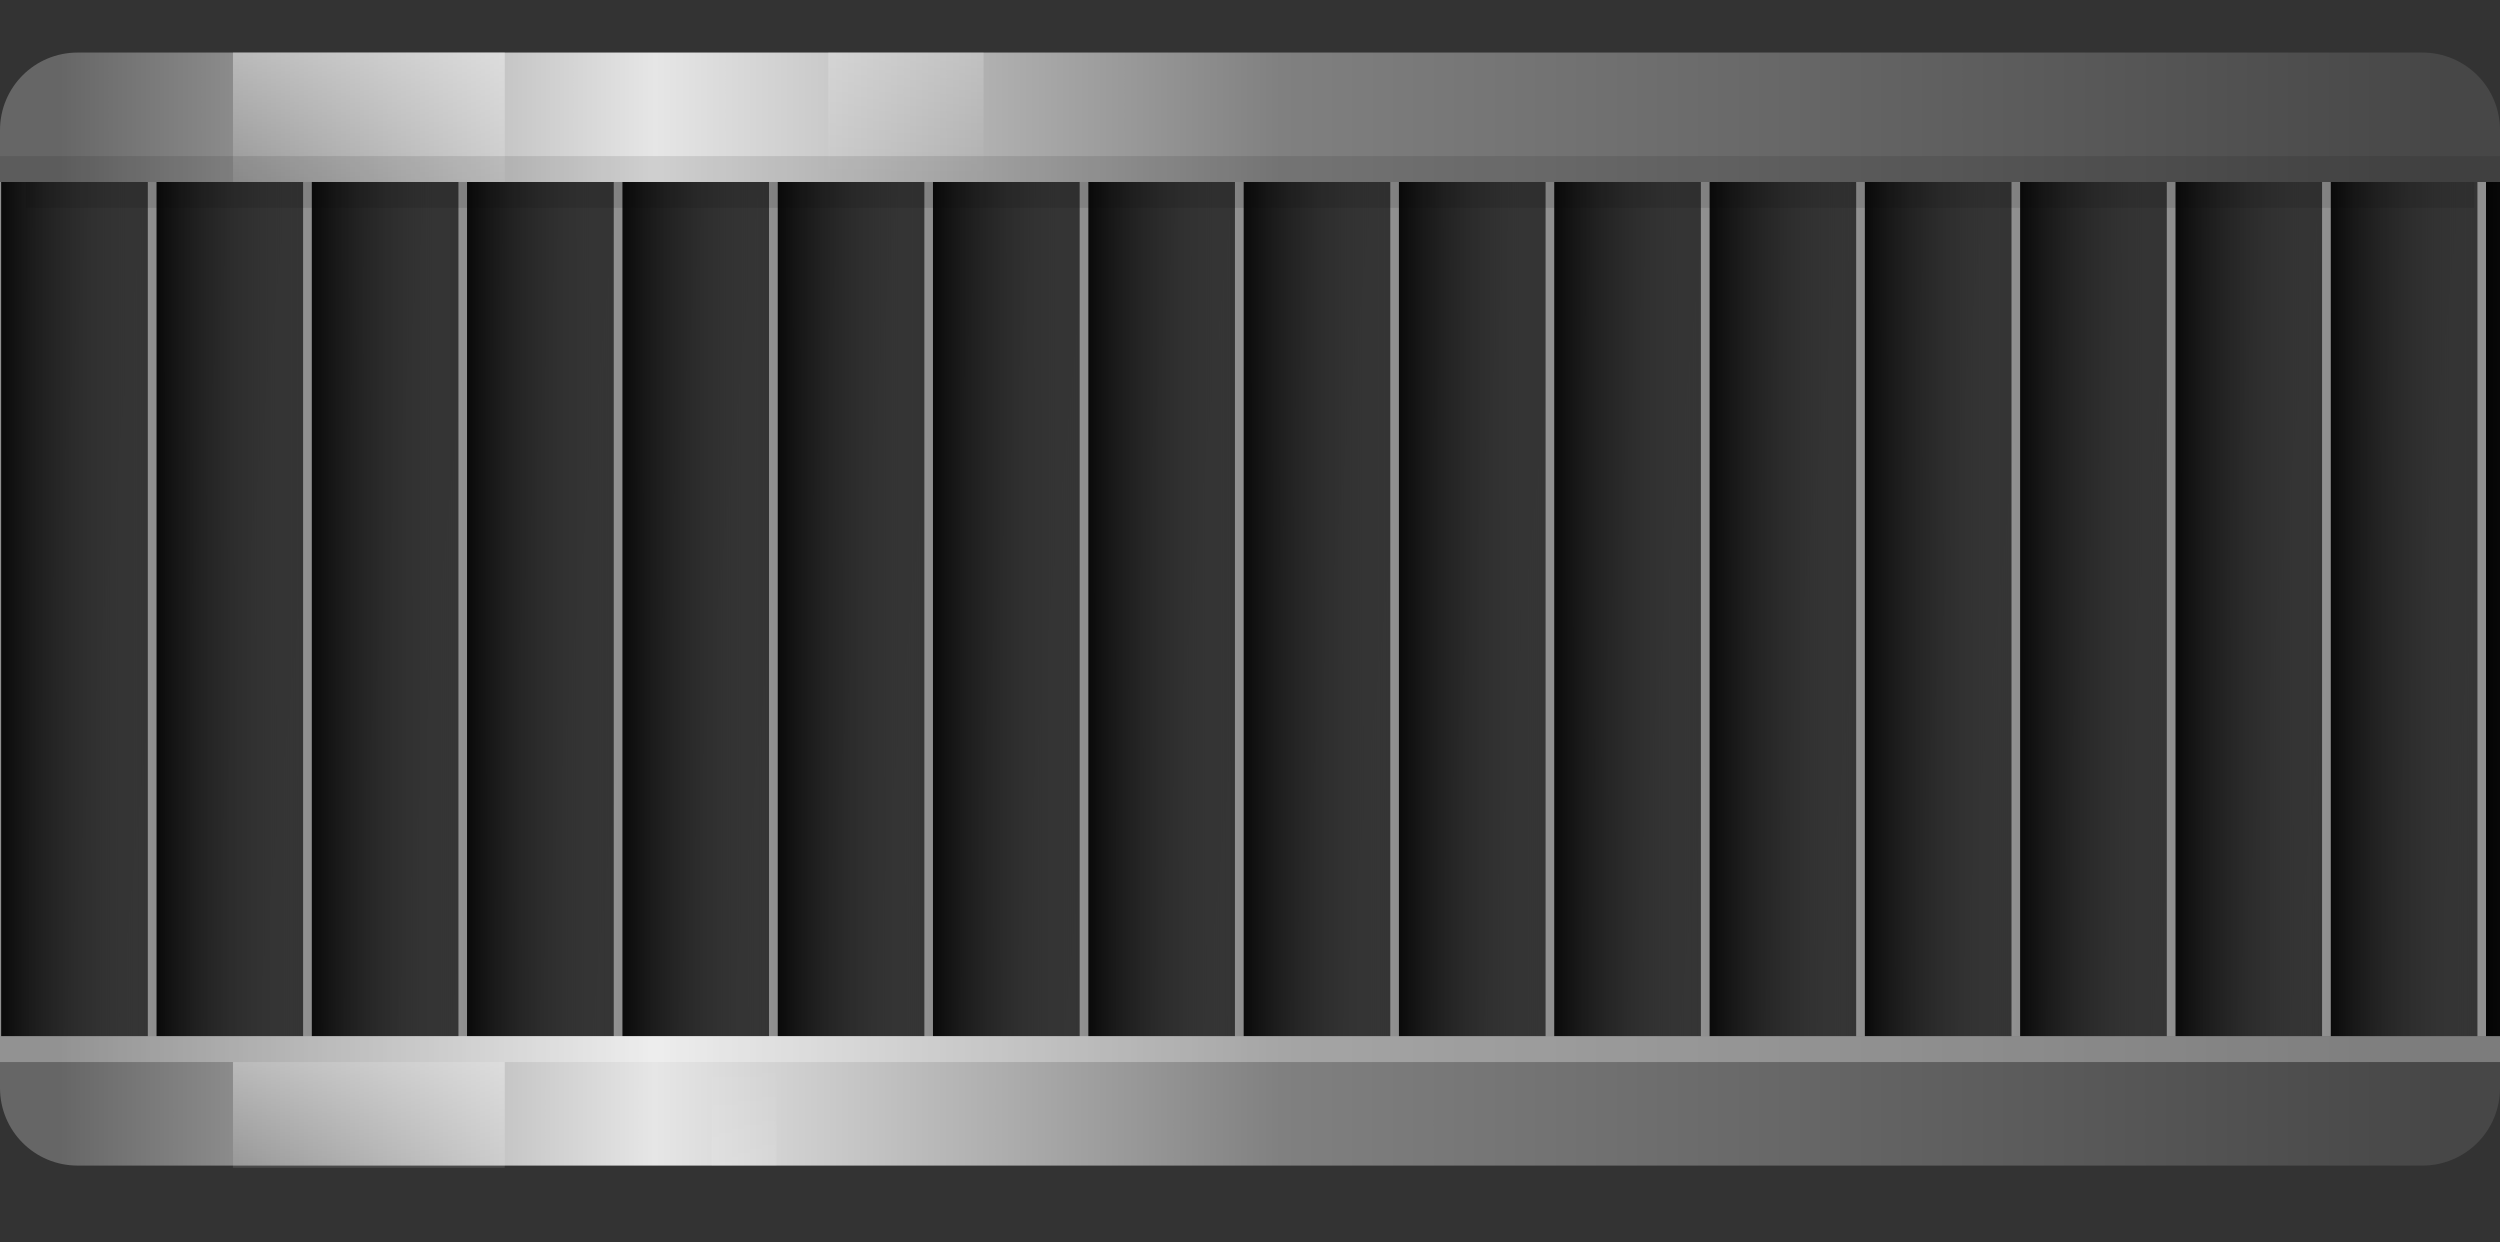 <?xml version="1.0" encoding="utf-8"?>
<!-- Generator: Adobe Illustrator 14.0.0, SVG Export Plug-In . SVG Version: 6.00 Build 43363)  -->
<!DOCTYPE svg PUBLIC "-//W3C//DTD SVG 1.1//EN" "http://www.w3.org/Graphics/SVG/1.1/DTD/svg11.dtd">
<svg version="1.1"
	 id="svg2408" xmlns:svg="http://www.w3.org/2000/svg" xmlns:inkscape="http://www.inkscape.org/namespaces/inkscape" xmlns:rdf="http://www.w3.org/1999/02/22-rdf-syntax-ns#" xmlns:cc="http://creativecommons.org/ns#" xmlns:dc="http://purl.org/dc/elements/1.1/"
	 xmlns="http://www.w3.org/2000/svg" xmlns:xlink="http://www.w3.org/1999/xlink" x="0px" y="0px" width="193.167px" height="96px"
	 viewBox="0 0 193.167 96" enable-background="new 0 0 193.167 96" xml:space="preserve">
<rect x="0" y="0" width="193.167" height="96" fill="#333333" stroke="none"/>
<filter  id="filter3174" color-interpolation-filters="sRGB">
	<feGaussianBlur  id="feGaussianBlur3176" stdDeviation="1.71"></feGaussianBlur>
</filter>
<g id="layer2" display="none">
	<g id="rect3745" display="inline" opacity="0.9" filter="url(#filter3174)" enable-background="new    ">
		
			<linearGradient id="SVGID_1_" gradientUnits="userSpaceOnUse" x1="-187.344" y1="-711.695" x2="-187.344" y2="-623.36" gradientTransform="matrix(1.006 0 0 -0.994 285.7 -615.899)">
			<stop  offset="0" style="stop-color:#000000"/>
			<stop  offset="1" style="stop-color:#000000;stop-opacity:0.588"/>
		</linearGradient>
		<path fill="url(#SVGID_1_)" d="M8.759,3.846h176.983c3.575,0,6.473,2.776,6.473,6.199V85.47c0,3.425-2.896,6.199-6.473,6.199
			H8.759c-3.574,0-6.472-2.774-6.472-6.199V10.044C2.288,6.622,5.186,3.846,8.759,3.846z"/>
	</g>
</g>
<g id="ToTranslate">
	<g>
		
			<linearGradient id="path4496_19_" gradientUnits="userSpaceOnUse" x1="-261.097" y1="-613.227" x2="-271.043" y2="-616.097" gradientTransform="matrix(-0.921 -0.264 -0.264 0.921 -220.526 542.948)">
			<stop  offset="0" style="stop-color:#848484"/>
			<stop  offset="1" style="stop-color:#454545"/>
		</linearGradient>
		<path id="path4496_16_" inkscape:connector-curvature="0" fill="url(#path4496_19_)" d="M171.871,82.061h20.215v-70h-20.215
			V82.061z"/>
		
			<linearGradient id="path4500_19_" gradientUnits="userSpaceOnUse" x1="-270.06" y1="-615.798" x2="-283.887" y2="-619.762" gradientTransform="matrix(-0.921 -0.264 -0.264 0.921 -220.526 542.948)">
			<stop  offset="0" style="stop-color:#000000"/>
			<stop  offset="1" style="stop-color:#000000;stop-opacity:0.2"/>
		</linearGradient>
		<path id="path4500_16_" inkscape:connector-curvature="0" fill="url(#path4500_19_)" d="M192.085,82.061h11.334v-70h-11.334
			V82.061z"/>
		<path id="path4498_16_" inkscape:connector-curvature="0" opacity="0.4" fill="#FFFFFF" enable-background="new    " d="
			M191.419,82.061h0.666v-70h-0.666V82.061z"/>
	</g>
	<g>
		
			<linearGradient id="path4496_20_" gradientUnits="userSpaceOnUse" x1="-249.061" y1="-609.776" x2="-259.006" y2="-612.646" gradientTransform="matrix(-0.921 -0.264 -0.264 0.921 -220.526 542.948)">
			<stop  offset="0" style="stop-color:#848484"/>
			<stop  offset="1" style="stop-color:#454545"/>
		</linearGradient>
		<path id="path4496_1_" inkscape:connector-curvature="0" fill="url(#path4496_20_)" d="M159.871,82.061h20.215v-70h-20.215V82.061
			z"/>
		
			<linearGradient id="path4500_20_" gradientUnits="userSpaceOnUse" x1="-258.019" y1="-612.347" x2="-271.851" y2="-616.313" gradientTransform="matrix(-0.921 -0.264 -0.264 0.921 -220.526 542.948)">
			<stop  offset="0" style="stop-color:#000000"/>
			<stop  offset="1" style="stop-color:#000000;stop-opacity:0.2"/>
		</linearGradient>
		<path id="path4500_1_" inkscape:connector-curvature="0" fill="url(#path4500_20_)" d="M180.085,82.061h11.334v-70h-11.334V82.061
			z"/>
		<path id="path4498_1_" inkscape:connector-curvature="0" opacity="0.4" fill="#FFFFFF" enable-background="new    " d="
			M179.419,82.061h0.666v-70h-0.666V82.061z"/>
	</g>
	<g>
		
			<linearGradient id="path4496_21_" gradientUnits="userSpaceOnUse" x1="-237.02" y1="-606.323" x2="-246.968" y2="-609.193" gradientTransform="matrix(-0.921 -0.264 -0.264 0.921 -220.526 542.948)">
			<stop  offset="0" style="stop-color:#848484"/>
			<stop  offset="1" style="stop-color:#454545"/>
		</linearGradient>
		<path id="path4496_2_" inkscape:connector-curvature="0" fill="url(#path4496_21_)" d="M147.871,82.061h20.215v-70h-20.215V82.061
			z"/>
		
			<linearGradient id="path4500_21_" gradientUnits="userSpaceOnUse" x1="-245.98" y1="-608.904" x2="-259.81" y2="-612.87" gradientTransform="matrix(-0.921 -0.264 -0.264 0.921 -220.526 542.948)">
			<stop  offset="0" style="stop-color:#000000"/>
			<stop  offset="1" style="stop-color:#000000;stop-opacity:0.2"/>
		</linearGradient>
		<path id="path4500_2_" inkscape:connector-curvature="0" fill="url(#path4500_21_)" d="M168.085,82.061h11.334v-70h-11.334V82.061
			z"/>
		<path id="path4498_2_" inkscape:connector-curvature="0" opacity="0.4" fill="#FFFFFF" enable-background="new    " d="
			M167.419,82.061h0.666v-70h-0.666V82.061z"/>
	</g>
	<g>
		
			<linearGradient id="path4496_22_" gradientUnits="userSpaceOnUse" x1="-224.983" y1="-602.872" x2="-234.93" y2="-605.742" gradientTransform="matrix(-0.921 -0.264 -0.264 0.921 -220.526 542.948)">
			<stop  offset="0" style="stop-color:#848484"/>
			<stop  offset="1" style="stop-color:#454545"/>
		</linearGradient>
		<path id="path4496_3_" inkscape:connector-curvature="0" fill="url(#path4496_22_)" d="M135.871,82.061h20.215v-70h-20.215V82.061
			z"/>
		
			<linearGradient id="path4500_22_" gradientUnits="userSpaceOnUse" x1="-233.945" y1="-605.442" x2="-247.774" y2="-609.407" gradientTransform="matrix(-0.921 -0.264 -0.264 0.921 -220.526 542.948)">
			<stop  offset="0" style="stop-color:#000000"/>
			<stop  offset="1" style="stop-color:#000000;stop-opacity:0.2"/>
		</linearGradient>
		<path id="path4500_3_" inkscape:connector-curvature="0" fill="url(#path4500_22_)" d="M156.085,82.061h11.334v-70h-11.334V82.061
			z"/>
		<path id="path4498_3_" inkscape:connector-curvature="0" opacity="0.4" fill="#FFFFFF" enable-background="new    " d="
			M155.419,82.061h0.666v-70h-0.666V82.061z"/>
	</g>
	<g>
		
			<linearGradient id="path4496_23_" gradientUnits="userSpaceOnUse" x1="-212.946" y1="-599.421" x2="-222.893" y2="-602.291" gradientTransform="matrix(-0.921 -0.264 -0.264 0.921 -220.526 542.948)">
			<stop  offset="0" style="stop-color:#848484"/>
			<stop  offset="1" style="stop-color:#454545"/>
		</linearGradient>
		<path id="path4496_4_" inkscape:connector-curvature="0" fill="url(#path4496_23_)" d="M123.871,82.061h20.215v-70h-20.215V82.061
			z"/>
		
			<linearGradient id="path4500_23_" gradientUnits="userSpaceOnUse" x1="-221.907" y1="-601.985" x2="-235.736" y2="-605.951" gradientTransform="matrix(-0.921 -0.264 -0.264 0.921 -220.526 542.948)">
			<stop  offset="0" style="stop-color:#000000"/>
			<stop  offset="1" style="stop-color:#000000;stop-opacity:0.2"/>
		</linearGradient>
		<path id="path4500_4_" inkscape:connector-curvature="0" fill="url(#path4500_23_)" d="M144.085,82.061h11.334v-70h-11.334V82.061
			z"/>
		<path id="path4498_4_" inkscape:connector-curvature="0" opacity="0.4" fill="#FFFFFF" enable-background="new    " d="
			M143.419,82.061h0.666v-70h-0.666V82.061z"/>
	</g>
	<g>
		
			<linearGradient id="path4496_24_" gradientUnits="userSpaceOnUse" x1="-200.905" y1="-595.968" x2="-210.852" y2="-598.838" gradientTransform="matrix(-0.921 -0.264 -0.264 0.921 -220.526 542.948)">
			<stop  offset="0" style="stop-color:#848484"/>
			<stop  offset="1" style="stop-color:#454545"/>
		</linearGradient>
		<path id="path4496_5_" inkscape:connector-curvature="0" fill="url(#path4496_24_)" d="M111.871,82.061h20.215v-70h-20.215V82.061
			z"/>
		
			<linearGradient id="path4500_24_" gradientUnits="userSpaceOnUse" x1="-209.874" y1="-598.512" x2="-223.703" y2="-602.477" gradientTransform="matrix(-0.921 -0.264 -0.264 0.921 -220.526 542.948)">
			<stop  offset="0" style="stop-color:#000000"/>
			<stop  offset="1" style="stop-color:#000000;stop-opacity:0.2"/>
		</linearGradient>
		<path id="path4500_5_" inkscape:connector-curvature="0" fill="url(#path4500_24_)" d="M132.085,82.061h11.334v-70h-11.334V82.061
			z"/>
		<path id="path4498_5_" inkscape:connector-curvature="0" opacity="0.4" fill="#FFFFFF" enable-background="new    " d="
			M131.419,82.061h0.666v-70h-0.666V82.061z"/>
	</g>
	<g>
		
			<linearGradient id="path4496_25_" gradientUnits="userSpaceOnUse" x1="-188.869" y1="-592.518" x2="-198.815" y2="-595.388" gradientTransform="matrix(-0.921 -0.264 -0.264 0.921 -220.526 542.948)">
			<stop  offset="0" style="stop-color:#848484"/>
			<stop  offset="1" style="stop-color:#454545"/>
		</linearGradient>
		<path id="path4496_6_" inkscape:connector-curvature="0" fill="url(#path4496_25_)" d="M99.871,82.061h20.215v-70H99.871V82.061z"
			/>
		
			<linearGradient id="path4500_25_" gradientUnits="userSpaceOnUse" x1="-197.83" y1="-595.087" x2="-211.659" y2="-599.052" gradientTransform="matrix(-0.921 -0.264 -0.264 0.921 -220.526 542.948)">
			<stop  offset="0" style="stop-color:#000000"/>
			<stop  offset="1" style="stop-color:#000000;stop-opacity:0.2"/>
		</linearGradient>
		<path id="path4500_6_" inkscape:connector-curvature="0" fill="url(#path4500_25_)" d="M120.085,82.061h11.334v-70h-11.334V82.061
			z"/>
		<path id="path4498_6_" inkscape:connector-curvature="0" opacity="0.4" fill="#FFFFFF" enable-background="new    " d="
			M119.419,82.061h0.666v-70h-0.666V82.061z"/>
	</g>
	<g>
		
			<linearGradient id="path4496_26_" gradientUnits="userSpaceOnUse" x1="-176.832" y1="-589.066" x2="-186.777" y2="-591.936" gradientTransform="matrix(-0.921 -0.264 -0.264 0.921 -220.526 542.948)">
			<stop  offset="0" style="stop-color:#848484"/>
			<stop  offset="1" style="stop-color:#454545"/>
		</linearGradient>
		<path id="path4496_7_" inkscape:connector-curvature="0" fill="url(#path4496_26_)" d="M87.871,82.061h20.215v-70H87.871V82.061z"
			/>
		
			<linearGradient id="path4500_26_" gradientUnits="userSpaceOnUse" x1="-185.793" y1="-591.624" x2="-199.623" y2="-595.589" gradientTransform="matrix(-0.921 -0.264 -0.264 0.921 -220.526 542.948)">
			<stop  offset="0" style="stop-color:#000000"/>
			<stop  offset="1" style="stop-color:#000000;stop-opacity:0.2"/>
		</linearGradient>
		<path id="path4500_7_" inkscape:connector-curvature="0" fill="url(#path4500_26_)" d="M108.085,82.061h11.334v-70h-11.334V82.061
			z"/>
		<path id="path4498_7_" inkscape:connector-curvature="0" opacity="0.4" fill="#FFFFFF" enable-background="new    " d="
			M107.419,82.061h0.666v-70h-0.666V82.061z"/>
	</g>
	<g>
		
			<linearGradient id="path4496_27_" gradientUnits="userSpaceOnUse" x1="-164.792" y1="-585.615" x2="-174.738" y2="-588.485" gradientTransform="matrix(-0.921 -0.264 -0.264 0.921 -220.526 542.948)">
			<stop  offset="0" style="stop-color:#848484"/>
			<stop  offset="1" style="stop-color:#454545"/>
		</linearGradient>
		<path id="path4496_8_" inkscape:connector-curvature="0" fill="url(#path4496_27_)" d="M75.871,82.061h20.215v-70H75.871V82.061z"
			/>
		
			<linearGradient id="path4500_27_" gradientUnits="userSpaceOnUse" x1="-173.764" y1="-588.141" x2="-187.595" y2="-592.107" gradientTransform="matrix(-0.921 -0.264 -0.264 0.921 -220.526 542.948)">
			<stop  offset="0" style="stop-color:#000000"/>
			<stop  offset="1" style="stop-color:#000000;stop-opacity:0.2"/>
		</linearGradient>
		<path id="path4500_8_" inkscape:connector-curvature="0" fill="url(#path4500_27_)" d="M96.085,82.061h11.334v-70H96.085V82.061z"
			/>
		<path id="path4498_8_" inkscape:connector-curvature="0" opacity="0.4" fill="#FFFFFF" enable-background="new    " d="
			M95.419,82.061h0.666v-70h-0.666V82.061z"/>
	</g>
	<g>
		
			<linearGradient id="path4496_28_" gradientUnits="userSpaceOnUse" x1="-152.754" y1="-582.162" x2="-162.702" y2="-585.032" gradientTransform="matrix(-0.921 -0.264 -0.264 0.921 -220.526 542.948)">
			<stop  offset="0" style="stop-color:#848484"/>
			<stop  offset="1" style="stop-color:#454545"/>
		</linearGradient>
		<path id="path4496_9_" inkscape:connector-curvature="0" fill="url(#path4496_28_)" d="M63.871,82.061h20.215v-70H63.871V82.061z"
			/>
		
			<linearGradient id="path4500_28_" gradientUnits="userSpaceOnUse" x1="-161.715" y1="-584.727" x2="-175.545" y2="-588.693" gradientTransform="matrix(-0.921 -0.264 -0.264 0.921 -220.526 542.948)">
			<stop  offset="0" style="stop-color:#000000"/>
			<stop  offset="1" style="stop-color:#000000;stop-opacity:0.2"/>
		</linearGradient>
		<path id="path4500_9_" inkscape:connector-curvature="0" fill="url(#path4500_28_)" d="M84.085,82.061h11.334v-70H84.085V82.061z"
			/>
		<path id="path4498_9_" inkscape:connector-curvature="0" opacity="0.4" fill="#FFFFFF" enable-background="new    " d="
			M83.419,82.061h0.666v-70h-0.666V82.061z"/>
	</g>
	<g>
		
			<linearGradient id="path4496_29_" gradientUnits="userSpaceOnUse" x1="-140.716" y1="-578.711" x2="-150.663" y2="-581.581" gradientTransform="matrix(-0.921 -0.264 -0.264 0.921 -220.526 542.948)">
			<stop  offset="0" style="stop-color:#848484"/>
			<stop  offset="1" style="stop-color:#454545"/>
		</linearGradient>
		<path id="path4496_10_" inkscape:connector-curvature="0" fill="url(#path4496_29_)" d="M51.871,82.061h20.215v-70H51.871V82.061z
			"/>
		
			<linearGradient id="path4500_29_" gradientUnits="userSpaceOnUse" x1="-149.677" y1="-581.281" x2="-163.505" y2="-585.246" gradientTransform="matrix(-0.921 -0.264 -0.264 0.921 -220.526 542.948)">
			<stop  offset="0" style="stop-color:#000000"/>
			<stop  offset="1" style="stop-color:#000000;stop-opacity:0.2"/>
		</linearGradient>
		<path id="path4500_10_" inkscape:connector-curvature="0" fill="url(#path4500_29_)" d="M72.085,82.061h11.334v-70H72.085V82.061z
			"/>
		<path id="path4498_10_" inkscape:connector-curvature="0" opacity="0.4" fill="#FFFFFF" enable-background="new    " d="
			M71.419,82.061h0.666v-70h-0.666V82.061z"/>
	</g>
	<g>
		
			<linearGradient id="path4496_30_" gradientUnits="userSpaceOnUse" x1="-128.677" y1="-575.258" x2="-138.624" y2="-578.128" gradientTransform="matrix(-0.921 -0.264 -0.264 0.921 -220.526 542.948)">
			<stop  offset="0" style="stop-color:#848484"/>
			<stop  offset="1" style="stop-color:#454545"/>
		</linearGradient>
		<path id="path4496_11_" inkscape:connector-curvature="0" fill="url(#path4496_30_)" d="M39.871,82.061h20.215v-70H39.871V82.061z
			"/>
		
			<linearGradient id="path4500_30_" gradientUnits="userSpaceOnUse" x1="-137.645" y1="-577.797" x2="-151.475" y2="-581.762" gradientTransform="matrix(-0.921 -0.264 -0.264 0.921 -220.526 542.948)">
			<stop  offset="0" style="stop-color:#000000"/>
			<stop  offset="1" style="stop-color:#000000;stop-opacity:0.2"/>
		</linearGradient>
		<path id="path4500_11_" inkscape:connector-curvature="0" fill="url(#path4500_30_)" d="M60.085,82.061h11.334v-70H60.085V82.061z
			"/>
		<path id="path4498_11_" inkscape:connector-curvature="0" opacity="0.4" fill="#FFFFFF" enable-background="new    " d="
			M59.419,82.061h0.666v-70h-0.666V82.061z"/>
	</g>
	<g>
		
			<linearGradient id="path4496_31_" gradientUnits="userSpaceOnUse" x1="-116.64" y1="-571.808" x2="-126.586" y2="-574.677" gradientTransform="matrix(-0.921 -0.264 -0.264 0.921 -220.526 542.948)">
			<stop  offset="0" style="stop-color:#848484"/>
			<stop  offset="1" style="stop-color:#454545"/>
		</linearGradient>
		<path id="path4496_12_" inkscape:connector-curvature="0" fill="url(#path4496_31_)" d="M27.871,82.061h20.215v-70H27.871V82.061z
			"/>
		
			<linearGradient id="path4500_31_" gradientUnits="userSpaceOnUse" x1="-125.596" y1="-574.388" x2="-139.426" y2="-578.353" gradientTransform="matrix(-0.921 -0.264 -0.264 0.921 -220.526 542.948)">
			<stop  offset="0" style="stop-color:#000000"/>
			<stop  offset="1" style="stop-color:#000000;stop-opacity:0.2"/>
		</linearGradient>
		<path id="path4500_12_" inkscape:connector-curvature="0" fill="url(#path4500_31_)" d="M48.085,82.061h11.334v-70H48.085V82.061z
			"/>
		<path id="path4498_12_" inkscape:connector-curvature="0" opacity="0.4" fill="#FFFFFF" enable-background="new    " d="
			M47.419,82.061h0.666v-70h-0.666V82.061z"/>
	</g>
	<g>
		
			<linearGradient id="path4496_32_" gradientUnits="userSpaceOnUse" x1="-104.601" y1="-568.356" x2="-114.546" y2="-571.226" gradientTransform="matrix(-0.921 -0.264 -0.264 0.921 -220.526 542.948)">
			<stop  offset="0" style="stop-color:#848484"/>
			<stop  offset="1" style="stop-color:#454545"/>
		</linearGradient>
		<path id="path4496_13_" inkscape:connector-curvature="0" fill="url(#path4496_32_)" d="M15.871,82.061h20.215v-70H15.871V82.061z
			"/>
		
			<linearGradient id="path4500_32_" gradientUnits="userSpaceOnUse" x1="-113.561" y1="-570.925" x2="-127.391" y2="-574.89" gradientTransform="matrix(-0.921 -0.264 -0.264 0.921 -220.526 542.948)">
			<stop  offset="0" style="stop-color:#000000"/>
			<stop  offset="1" style="stop-color:#000000;stop-opacity:0.2"/>
		</linearGradient>
		<path id="path4500_13_" inkscape:connector-curvature="0" fill="url(#path4500_32_)" d="M36.085,82.061h11.334v-70H36.085V82.061z
			"/>
		<path id="path4498_13_" inkscape:connector-curvature="0" opacity="0.4" fill="#FFFFFF" enable-background="new    " d="
			M35.419,82.061h0.666v-70h-0.666V82.061z"/>
	</g>
	<g>
		
			<linearGradient id="path4496_33_" gradientUnits="userSpaceOnUse" x1="-92.562" y1="-564.904" x2="-102.507" y2="-567.774" gradientTransform="matrix(-0.921 -0.264 -0.264 0.921 -220.526 542.948)">
			<stop  offset="0" style="stop-color:#848484"/>
			<stop  offset="1" style="stop-color:#454545"/>
		</linearGradient>
		<path id="path4496_14_" inkscape:connector-curvature="0" fill="url(#path4496_33_)" d="M3.871,82.061h20.215v-70H3.871V82.061z"
			/>
		
			<linearGradient id="path4500_33_" gradientUnits="userSpaceOnUse" x1="-101.522" y1="-567.474" x2="-115.351" y2="-571.439" gradientTransform="matrix(-0.921 -0.264 -0.264 0.921 -220.526 542.948)">
			<stop  offset="0" style="stop-color:#000000"/>
			<stop  offset="1" style="stop-color:#000000;stop-opacity:0.2"/>
		</linearGradient>
		<path id="path4500_14_" inkscape:connector-curvature="0" fill="url(#path4500_33_)" d="M24.085,82.061h11.334v-70H24.085V82.061z
			"/>
		<path id="path4498_14_" inkscape:connector-curvature="0" opacity="0.4" fill="#FFFFFF" enable-background="new    " d="
			M23.419,82.061h0.666v-70h-0.666V82.061z"/>
	</g>
	<g>
		
			<linearGradient id="path4496_34_" gradientUnits="userSpaceOnUse" x1="-80.523" y1="-561.452" x2="-90.471" y2="-564.322" gradientTransform="matrix(-0.921 -0.264 -0.264 0.921 -220.526 542.948)">
			<stop  offset="0" style="stop-color:#848484"/>
			<stop  offset="1" style="stop-color:#454545"/>
		</linearGradient>
		<path id="path4496_15_" inkscape:connector-curvature="0" fill="url(#path4496_34_)" d="M-8.129,82.061h20.215v-70H-8.129V82.061z
			"/>
		
			<linearGradient id="path4500_34_" gradientUnits="userSpaceOnUse" x1="-89.49" y1="-564.001" x2="-103.322" y2="-567.967" gradientTransform="matrix(-0.921 -0.264 -0.264 0.921 -220.526 542.948)">
			<stop  offset="0" style="stop-color:#000000"/>
			<stop  offset="1" style="stop-color:#000000;stop-opacity:0.2"/>
		</linearGradient>
		<path id="path4500_15_" inkscape:connector-curvature="0" fill="url(#path4500_34_)" d="M12.085,82.061h11.334v-70H12.085V82.061z
			"/>
		<path id="path4498_15_" inkscape:connector-curvature="0" opacity="0.4" fill="#FFFFFF" enable-background="new    " d="
			M11.419,82.061h0.666v-70h-0.666V82.061z"/>
	</g>
	<g>
		
			<linearGradient id="path4496_35_" gradientUnits="userSpaceOnUse" x1="-68.486" y1="-558.001" x2="-78.433" y2="-560.871" gradientTransform="matrix(-0.921 -0.264 -0.264 0.921 -220.526 542.948)">
			<stop  offset="0" style="stop-color:#848484"/>
			<stop  offset="1" style="stop-color:#454545"/>
		</linearGradient>
		<path id="path4496_17_" inkscape:connector-curvature="0" fill="url(#path4496_35_)" d="M-20.129,82.061H0.085v-70h-20.215V82.061
			z"/>
		
			<linearGradient id="path4500_35_" gradientUnits="userSpaceOnUse" x1="-77.439" y1="-560.6" x2="-91.269" y2="-564.565" gradientTransform="matrix(-0.921 -0.264 -0.264 0.921 -220.526 542.948)">
			<stop  offset="0" style="stop-color:#000000"/>
			<stop  offset="1" style="stop-color:#000000;stop-opacity:0.2"/>
		</linearGradient>
		<path id="path4500_17_" inkscape:connector-curvature="0" fill="url(#path4500_35_)" d="M0.085,82.061h11.334v-70H0.085V82.061z"
			/>
		<path id="path4498_17_" inkscape:connector-curvature="0" opacity="0.4" fill="#FFFFFF" enable-background="new    " d="
			M-0.581,82.061h0.666v-70h-0.666V82.061z"/>
	</g>
	<g>
		
			<linearGradient id="path4496_36_" gradientUnits="userSpaceOnUse" x1="-56.448" y1="-554.55" x2="-66.395" y2="-557.42" gradientTransform="matrix(-0.921 -0.264 -0.264 0.921 -220.526 542.948)">
			<stop  offset="0" style="stop-color:#848484"/>
			<stop  offset="1" style="stop-color:#454545"/>
		</linearGradient>
		<path id="path4496_18_" inkscape:connector-curvature="0" fill="url(#path4496_36_)" d="M-32.129,82.061h20.215v-70h-20.215
			V82.061z"/>
		
			<linearGradient id="path4500_36_" gradientUnits="userSpaceOnUse" x1="-65.406" y1="-557.13" x2="-79.236" y2="-561.095" gradientTransform="matrix(-0.921 -0.264 -0.264 0.921 -220.526 542.948)">
			<stop  offset="0" style="stop-color:#000000"/>
			<stop  offset="1" style="stop-color:#000000;stop-opacity:0.2"/>
		</linearGradient>
		<path id="path4500_18_" inkscape:connector-curvature="0" fill="url(#path4500_36_)" d="M-11.915,82.061h11.334v-70h-11.334
			V82.061z"/>
		<path id="path4498_18_" inkscape:connector-curvature="0" opacity="0.4" fill="#FFFFFF" enable-background="new    " d="
			M-12.581,82.061h0.666v-70h-0.666V82.061z"/>
	</g>
	
		<animateTransform  type="translate" fill="freeze" values="0, 0; 12,0" dur="1s" begin="0s" restart="always" repeatCount="indefinite" accumulate="none" additive="sum" calcMode="linear" attributeName="transform">
		</animateTransform>
</g>
<g>
	<g display="none">
		<g display="inline">
			
				<linearGradient id="rect3769_5_" gradientUnits="userSpaceOnUse" x1="-271.5" y1="782.071" x2="-256.875" y2="782.071" gradientTransform="matrix(1 0 0 1 279.125 -690.061)">
				<stop  offset="0" style="stop-color:#D9D9D9"/>
				<stop  offset="0.25" style="stop-color:#C6C6C6"/>
				<stop  offset="1" style="stop-color:#696969"/>
			</linearGradient>
			<path id="rect3769_4_" fill="url(#rect3769_5_)" d="M7.625,94.061v-4.1c0-1.105,0.896-2,2-2H20.25c1.104,0,2,0.895,2,2v4.1
				c0,1.104-0.896,2-2,2H9.625C8.521,96.061,7.625,95.165,7.625,94.061z"/>
			<path id="rect3779_4_" inkscape:connector-curvature="0" opacity="0.5" fill="#FFFFFF" enable-background="new    " d="
				M20.25,96.061c1.107,0,2-0.893,2-2v-1c0,1.107-0.893,2-2,2H9.625c-1.107,0-2-0.893-2-2v1c0,1.107,0.893,2,2,2H20.25z"/>
			<rect id="rect3798_4_" x="7.625" y="92.061" opacity="0.2" enable-background="new    " width="14.625" height="1"/>
		</g>
		<g display="inline">
			
				<linearGradient id="rect3769_6_" gradientUnits="userSpaceOnUse" x1="-111.376" y1="782.046" x2="-96.751" y2="782.046" gradientTransform="matrix(1 0 0 1 279.125 -690.061)">
				<stop  offset="0" style="stop-color:#D9D9D9"/>
				<stop  offset="0.25" style="stop-color:#C6C6C6"/>
				<stop  offset="1" style="stop-color:#696969"/>
			</linearGradient>
			<path id="rect3769_3_" fill="url(#rect3769_6_)" d="M167.75,94.035v-4.1c0-1.105,0.896-2,2-2h10.625c1.104,0,2,0.895,2,2v4.1
				c0,1.104-0.896,2-2,2H169.75C168.646,96.035,167.75,95.141,167.75,94.035z"/>
			<path id="rect3779_3_" inkscape:connector-curvature="0" opacity="0.5" fill="#FFFFFF" enable-background="new    " d="
				M180.375,96.035c1.107,0,2-0.893,2-2v-1c0,1.107-0.893,2-2,2H169.75c-1.106,0-2-0.893-2-2v1c0,1.107,0.894,2,2,2H180.375z"/>
			<rect id="rect3798_3_" x="167.75" y="92.035" opacity="0.2" enable-background="new    " width="14.625" height="1"/>
		</g>
		<g display="inline">
			
				<linearGradient id="rect3769_7_" gradientUnits="userSpaceOnUse" x1="-271.5" y1="-618" x2="-256.875" y2="-618" gradientTransform="matrix(1 0 0 -1 279.125 -613.965)">
				<stop  offset="0" style="stop-color:#D9D9D9"/>
				<stop  offset="0.25" style="stop-color:#C6C6C6"/>
				<stop  offset="1" style="stop-color:#696969"/>
			</linearGradient>
			<path id="rect3769_1_" fill="url(#rect3769_7_)" d="M9.625-0.015H20.25c1.104,0,2,0.896,2,2v4.1c0,1.104-0.896,2-2,2H9.625
				c-1.104,0-2-0.896-2-2v-4.1C7.625,0.881,8.521-0.015,9.625-0.015z"/>
			<path id="rect3779_1_" inkscape:connector-curvature="0" opacity="0.5" fill="#FFFFFF" enable-background="new    " d="
				M9.625-0.015c-1.107,0-2,0.892-2,2v1c0-1.108,0.893-2,2-2H20.25c1.107,0,2,0.892,2,2v-1c0-1.108-0.893-2-2-2H9.625z"/>
			<rect id="rect3798_1_" x="7.625" y="2.985" opacity="0.2" enable-background="new    " width="14.625" height="1"/>
		</g>
		<g display="inline">
			
				<linearGradient id="rect3769_8_" gradientUnits="userSpaceOnUse" x1="-111.376" y1="-618.025" x2="-96.751" y2="-618.025" gradientTransform="matrix(1 0 0 -1 279.125 -613.965)">
				<stop  offset="0" style="stop-color:#D9D9D9"/>
				<stop  offset="0.25" style="stop-color:#C6C6C6"/>
				<stop  offset="1" style="stop-color:#696969"/>
			</linearGradient>
			<path id="rect3769_2_" fill="url(#rect3769_8_)" d="M169.75,0.011h10.625c1.104,0,2,0.896,2,2v4.1c0,1.104-0.896,2-2,2H169.75
				c-1.104,0-2-0.896-2-2v-4.1C167.75,0.906,168.646,0.011,169.75,0.011z"/>
			<path id="rect3779_2_" inkscape:connector-curvature="0" opacity="0.5" fill="#FFFFFF" enable-background="new    " d="
				M169.75,0.011c-1.106,0-2,0.892-2,2v1c0-1.108,0.894-2,2-2h10.625c1.107,0,2,0.892,2,2v-1c0-1.108-0.893-2-2-2H169.75z"/>
			<rect id="rect3798_2_" x="167.75" y="3.011" opacity="0.2" enable-background="new    " width="14.625" height="1"/>
		</g>
	</g>
	<g id="layer1_1_">
		
			<linearGradient id="rect3754_1_" gradientUnits="userSpaceOnUse" x1="-2074.442" y1="-513.891" x2="-2074.442" y2="-697.86" gradientTransform="matrix(0 -1 -1 0 -509.291 -2065.381)">
			<stop  offset="0" style="stop-color:#666666"/>
			<stop  offset="0.25" style="stop-color:#E6E6E6"/>
			<stop  offset="0.513" style="stop-color:#808080"/>
			<stop  offset="1" style="stop-color:#474747"/>
		</linearGradient>
		<path id="rect3754" inkscape:connector-curvature="0" fill="url(#rect3754_1_)" d="M6,4.061c-3.324,0-6,2.676-6,6v4h193.167v-4
			c0-3.324-2.676-6-6-6H6z"/>
		
			<linearGradient id="path3765_1_" gradientUnits="userSpaceOnUse" x1="-185.391" y1="-513.891" x2="-185.391" y2="-697.86" gradientTransform="matrix(0 1 -1 0 -509.291 270.452)">
			<stop  offset="0" style="stop-color:#666666"/>
			<stop  offset="0.25" style="stop-color:#E6E6E6"/>
			<stop  offset="0.513" style="stop-color:#808080"/>
			<stop  offset="1" style="stop-color:#474747"/>
		</linearGradient>
		<path id="path3765" inkscape:connector-curvature="0" fill="url(#path3765_1_)" d="M6,90.061c-3.324,0-6-2.676-6-6v-4h193.167v4
			c0,3.324-2.676,6-6,6H6z"/>
		
			<linearGradient id="rect3831_2_" gradientUnits="userSpaceOnUse" x1="-248.625" y1="-618.026" x2="-248.625" y2="-631.599" gradientTransform="matrix(1 0 0 -1 277.125 -613.965)">
			<stop  offset="0" style="stop-color:#FFFFFF"/>
			<stop  offset="1" style="stop-color:#FFFFFF;stop-opacity:0"/>
		</linearGradient>
		
			<rect id="rect3831" x="18" y="4.061" opacity="0.4" fill="url(#rect3831_2_)" enable-background="new    " width="21" height="10"/>
		
			<linearGradient id="rect3841_1_" gradientUnits="userSpaceOnUse" x1="384.997" y1="-618.026" x2="384.997" y2="-627.458" gradientTransform="matrix(0.571 0 0 -1 -149.987 -613.965)">
			<stop  offset="0" style="stop-color:#FFFFFF"/>
			<stop  offset="1" style="stop-color:#FFFFFF;stop-opacity:0"/>
		</linearGradient>
		
			<rect id="rect3841" x="64" y="4.061" opacity="0.2" fill="url(#rect3841_1_)" enable-background="new    " width="12" height="12"/>
		<rect id="rect3847" y="80.061" opacity="0.29" fill="#FFFFFF" enable-background="new    " width="193.167" height="2"/>
		<rect id="rect3854" y="12.061" opacity="0.1" enable-background="new    " width="193.167" height="2"/>
		<path id="rect3869" inkscape:connector-curvature="0" opacity="0.1" enable-background="new    " d="M2,14.061v2h189.167v-2H2z"/>
		
			<linearGradient id="rect3871_1_" gradientUnits="userSpaceOnUse" x1="2454.658" y1="1271.026" x2="2454.658" y2="1263.12" gradientTransform="matrix(0.238 0 0 1 -526.954 -1180.965)">
			<stop  offset="0" style="stop-color:#FFFFFF"/>
			<stop  offset="1" style="stop-color:#FFFFFF;stop-opacity:0"/>
		</linearGradient>
		
			<rect id="rect3871" x="55" y="80" opacity="0.1" fill="url(#rect3871_1_)" enable-background="new    " width="5" height="10.061"/>
		
			<linearGradient id="rect3831_3_" gradientUnits="userSpaceOnUse" x1="-248.625" y1="-696.026" x2="-248.625" y2="-707.118" gradientTransform="matrix(1 0 0 -1 277.125 -613.965)">
			<stop  offset="0" style="stop-color:#FFFFFF"/>
			<stop  offset="1" style="stop-color:#FFFFFF;stop-opacity:0"/>
		</linearGradient>
		
			<rect id="rect3831_1_" x="18" y="82.061" opacity="0.4" fill="url(#rect3831_3_)" enable-background="new    " width="21" height="8.172"/>
	</g>
	<g id="layer5" display="none">
		
			<radialGradient id="path3615_1_" cx="-303.435" cy="-708.086" r="88.201" gradientTransform="matrix(1.157 0 0 -0.996 447.749 -615.124)" gradientUnits="userSpaceOnUse">
			<stop  offset="0" style="stop-color:#FFFFFF"/>
			<stop  offset="1" style="stop-color:#FFFFFF;stop-opacity:0"/>
		</radialGradient>
		
			<path id="path3615" inkscape:connector-curvature="0" display="inline" opacity="0.2" fill="url(#path3615_1_)" enable-background="new    " d="
			M4.156,4.404C3.854,4.501,3.56,4.608,3.281,4.748c-0.557,0.279-1.06,0.666-1.5,1.094C1.561,6.056,1.372,6.284,1.187,6.53
			c-0.185,0.246-0.355,0.508-0.5,0.781c-0.14,0.265-0.276,0.525-0.375,0.812c-0.01,0.03-0.021,0.063-0.031,0.094
			c-0.09,0.278-0.139,0.58-0.188,0.875C0.042,9.41,0,9.726,0,10.061v2v2h1v-3v-2C1,8.697,1.052,8.34,1.125,7.999
			C1.148,7.89,1.188,7.793,1.219,7.687C1.246,7.591,1.25,7.496,1.281,7.404c0.008-0.022,0.023-0.041,0.031-0.062
			c0.076-0.209,0.18-0.43,0.281-0.625C1.65,6.609,1.716,6.508,1.781,6.405C1.805,6.366,1.819,6.319,1.843,6.28
			c0.094-0.141,0.205-0.276,0.312-0.406c0.152-0.186,0.322-0.37,0.5-0.531c0.099-0.089,0.206-0.169,0.312-0.25
			C3.08,5.007,3.19,4.92,3.311,4.843C3.342,4.823,3.373,4.8,3.405,4.781c0.007-0.004,0.024,0.004,0.031,0
			C3.669,4.641,3.9,4.504,4.156,4.404z M189.011,4.404c0.256,0.1,0.486,0.236,0.719,0.375c0.008,0.004,0.023-0.004,0.031,0
			c0.107,0.065,0.211,0.146,0.312,0.219c0.151,0.109,0.299,0.218,0.438,0.344c0.012,0.01,0.02,0.021,0.031,0.031
			c0.166,0.153,0.326,0.326,0.469,0.5c0.107,0.13,0.219,0.265,0.312,0.406c0.061,0.093,0.133,0.184,0.188,0.281
			c0.047,0.08,0.084,0.167,0.125,0.25c0.08,0.164,0.156,0.357,0.219,0.531c0.008,0.022,0.023,0.041,0.031,0.062
			c0.068,0.196,0.111,0.387,0.156,0.594c0.072,0.342,0.125,0.699,0.125,1.064v2v3h1v-2v-2c0-0.335-0.041-0.651-0.094-0.969
			c-0.05-0.295-0.099-0.597-0.189-0.875c-0.01-0.031-0.02-0.063-0.029-0.094c-0.1-0.288-0.234-0.547-0.375-0.812
			c-0.146-0.273-0.314-0.536-0.5-0.781c-0.186-0.245-0.375-0.474-0.596-0.688c-0.438-0.428-0.941-0.814-1.5-1.094
			C189.606,4.608,189.313,4.501,189.011,4.404z M0,80.061v2v2c0,3.324,2.676,6,6,6h181.167c3.324,0,6-2.676,6-6v-2v-2h-1v1v2
			c0,2.781-2.219,5-5,5h-2H18H6c-2.782,0-5-2.219-5-5v-2v-1H0z"/>
		
			<linearGradient id="rect3728_1_" gradientUnits="userSpaceOnUse" x1="-182.541" y1="-618.026" x2="-182.541" y2="-677.304" gradientTransform="matrix(1 0 0 -1 279.125 -613.965)">
			<stop  offset="0" style="stop-color:#FFFFFF"/>
			<stop  offset="1" style="stop-color:#FFFFFF;stop-opacity:0"/>
		</linearGradient>
		
			<path id="rect3728" inkscape:connector-curvature="0" display="inline" opacity="0.2" fill="url(#rect3728_1_)" enable-background="new    " d="
			M6,4.061c-3.324,0-6,2.676-6,6v2v2h1v-1v-2c0-2.782,2.218-5,5-5h12h167.167h2c2.781,0,5,2.218,5,5v2v1h1v-2v-2
			c0-3.324-2.676-6-6-6H6z M0,80.061v2v2c0,0.336,0.042,0.65,0.094,0.971c0.049,0.295,0.097,0.597,0.188,0.875
			c0.01,0.029,0.021,0.062,0.031,0.094c0.099,0.287,0.235,0.547,0.375,0.812c0.145,0.272,0.315,0.535,0.5,0.78
			c0.185,0.246,0.374,0.476,0.594,0.688c0.44,0.428,0.943,0.812,1.5,1.094c0.278,0.141,0.573,0.247,0.875,0.344
			c-0.256-0.1-0.487-0.234-0.719-0.375c-0.007-0.004-0.024,0.006-0.031,0c-0.032-0.02-0.062-0.043-0.094-0.062
			c-0.121-0.076-0.231-0.164-0.344-0.25c-0.106-0.081-0.213-0.161-0.312-0.25c-0.178-0.162-0.348-0.347-0.5-0.531
			c-0.107-0.131-0.218-0.267-0.312-0.405c-0.025-0.039-0.039-0.087-0.062-0.125c-0.065-0.104-0.13-0.205-0.188-0.312
			c-0.101-0.195-0.206-0.416-0.281-0.625c-0.008-0.021-0.023-0.041-0.031-0.062c-0.032-0.093-0.036-0.188-0.062-0.281
			c-0.03-0.105-0.07-0.203-0.094-0.312C1.052,85.781,1,85.425,1,85.061v-2v-3H0z M192.167,80.061v3v2
			c0,0.364-0.053,0.723-0.125,1.062c-0.045,0.207-0.088,0.396-0.156,0.594c-0.008,0.021-0.023,0.041-0.031,0.062
			c-0.062,0.174-0.139,0.367-0.219,0.531c-0.041,0.082-0.078,0.17-0.125,0.25c-0.055,0.098-0.127,0.188-0.188,0.279
			c-0.095,0.143-0.205,0.275-0.312,0.406c-0.143,0.174-0.303,0.348-0.469,0.5c-0.013,0.01-0.021,0.021-0.031,0.029
			c-0.139,0.125-0.285,0.234-0.438,0.346c-0.105,0.072-0.205,0.152-0.312,0.219c-0.008,0.004-0.023-0.004-0.031,0
			c-0.23,0.141-0.463,0.275-0.719,0.375c0.303-0.097,0.598-0.204,0.875-0.344c0.557-0.279,1.061-0.666,1.5-1.096
			c0.221-0.213,0.408-0.439,0.594-0.688c0.186-0.247,0.355-0.508,0.5-0.781c0.143-0.266,0.275-0.523,0.375-0.812
			c0.012-0.031,0.021-0.062,0.031-0.095c0.09-0.277,0.139-0.58,0.188-0.875c0.053-0.316,0.094-0.631,0.094-0.967v-2v-2h-1V80.061z"
			/>
	</g>
</g>
</svg>
